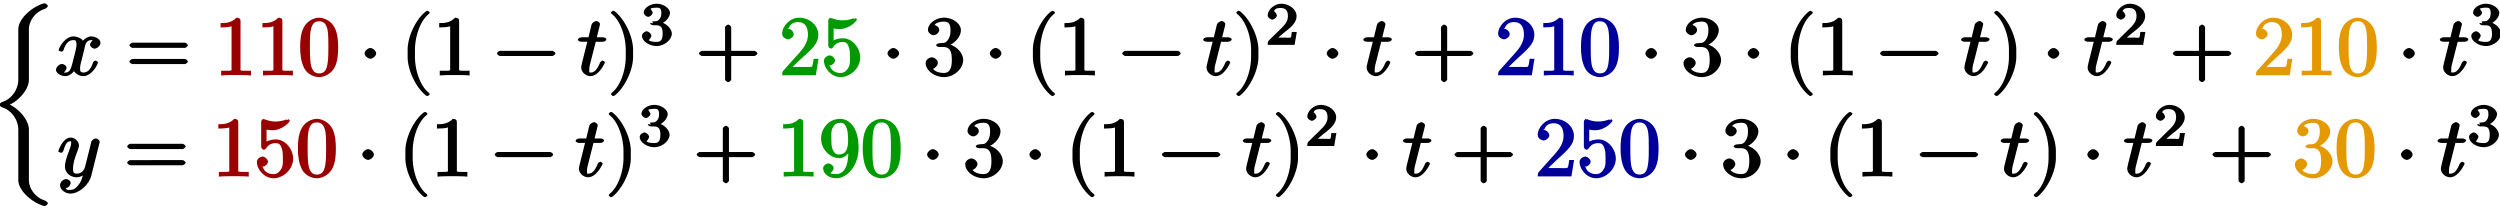 <svg xmlns="http://www.w3.org/2000/svg" xmlns:xlink="http://www.w3.org/1999/xlink" width="476" height="40" viewBox="0 0 357 30"><defs><symbol overflow="visible" id="a"><path d="M7.938 10.969c0-.125-.282-.36-.391-.39-1.453-.454-2.313-1.767-2.313-2.938V.469c0-1.438-1.468-3-2.734-3.594 1.266-.578 2.734-2.14 2.734-3.578v-7.172c0-1.172.86-2.484 2.313-2.938.11-.046.39-.265.39-.39 0-.14-.312-.39-.453-.39a1.55 1.55 0 00-.234.046c-1.688.531-3.531 2.203-3.531 3.672v7.172c0 1.312-.844 2.75-2.313 3.203-.11.031-.39.266-.39.375 0 .125.28.36.39.39C2.875-2.28 3.72-.843 3.72.47V7.64c0 1.468 1.844 3.125 3.531 3.671.047 0 .203.047.234.047.141 0 .454-.25.454-.39zm0 0"/></symbol><symbol overflow="visible" id="b"><path d="M6.484-4.625c0-.625-.89-.922-1.296-.922-.688 0-1.25.672-1.235.61-.125-.36-.969-.61-1.312-.61-1.235 0-2.125 1.672-2.125 1.969 0 .125.468.219.468.219l-.125.03c.094 0 .329-.155.344-.25.406-1.28 1.016-1.437 1.422-1.437.219 0 .438-.03.438.672 0 .36-.204 1.172-.641 2.844-.203.734-.406 1.11-.938 1.11-.078 0-.218.03-.218.03-.079.016.375-.374.375-.703 0-.328-.454-.546-.641-.546-.36 0-.86.437-.86.828 0 .547.797.906 1.329.906.797 0 1.36-.86 1.39-.938l-.343-.093c.156.437.78 1.031 1.5 1.031 1.234 0 2.109-1.672 2.109-1.969 0-.11-.297-.25-.344-.25-.11 0-.328.188-.36.266-.39 1.281-1 1.437-1.374 1.437-.469 0-.469-.25-.469-.656 0-.266.063-.531.203-1.062l.406-1.625c.063-.313.157-1.282.985-1.282a.604.604 0 00.187-.046c.079 0-.359.421-.359.718 0 .188.328.547.656.547.266 0 .828-.344.828-.828zm0 0"/></symbol><symbol overflow="visible" id="c"><path d="M8.828-4.281c0-.125-.312-.375-.437-.375H.906c-.125 0-.437.25-.437.375 0 .14.312.375.437.375h7.485c.125 0 .437-.235.437-.375zm0 2.328c0-.14-.312-.375-.437-.375H.906c-.125 0-.437.234-.437.375 0 .125.312.36.437.36h7.485c.125 0 .437-.235.437-.36zm0 0"/></symbol><symbol overflow="visible" id="d"><path d="M5.203-.125v-.516h-.578c-1.078 0-.922 0-.922-.437v-6.703c0-.282-.187-.438-.578-.438-.766.797-1.672.766-2.266.766v.625c.438 0 1.282-.031 1.563-.172v5.922c0 .437.172.437-.906.437H.937v.672C1.547-.03 2.595-.03 3.079-.03c.469 0 1.516 0 2.125.062zm0 0"/></symbol><symbol overflow="visible" id="e"><path d="M5.688-3.953c0-.953-.063-1.922-.47-2.797-.562-1.156-1.734-1.469-2.234-1.469-.718 0-1.796.438-2.28 1.547-.376.828-.438 1.766-.438 2.719 0 .89.109 2.062.593 2.969.516.968 1.532 1.25 2.11 1.25.656 0 1.75-.391 2.281-1.516.375-.828.438-1.766.438-2.703zm-1.391-.14c0 .89 0 1.702-.125 2.468C4-.485 3.516-.265 2.969-.265 2.516-.266 2-.438 1.78-1.579c-.125-.719-.125-1.813-.125-2.516 0-.765 0-1.562.094-2.203.219-1.422.922-1.406 1.219-1.406.406 0 .984.094 1.219 1.266.109.671.109 1.578.109 2.343zm0 0"/></symbol><symbol overflow="visible" id="f"><path d="M2.484-3.125c0-.344-.468-.766-.828-.766-.343 0-.828.422-.828.766 0 .36.485.766.828.766.36 0 .828-.407.828-.766zm0 0"/></symbol><symbol overflow="visible" id="g"><path d="M4.156 2.719c0-.047-.078-.172-.11-.203-1.234-.922-2-3.22-2-5.141v-1c0-1.906.767-4.203 2-5.14a.457.457 0 00.11-.188c0-.063-.25-.25-.312-.25a1.01 1.01 0 00-.203.062C2.312-8.156 1-5.67 1-3.625v1C1-.578 2.313 1.906 3.64 2.906c.016.016.188.063.204.063.062 0 .312-.203.312-.25zm0 0"/></symbol><symbol overflow="visible" id="h"><path d="M8.828-3.125c0-.125-.312-.36-.437-.36H.906c-.125 0-.437.235-.437.36 0 .14.312.375.437.375h7.485c.125 0 .437-.234.437-.375zm0 0"/></symbol><symbol overflow="visible" id="i"><path d="M4.14-5.156c0-.125-.312-.266-.53-.266H2.78c.39-1.562.453-1.797.453-1.875 0-.203-.328-.453-.53-.453-.032 0-.579.14-.688.563l-.422 1.765H.64c-.25 0-.563.14-.563.36 0 .156.297.28.531.28h.813C.594-1.515.547-1.311.547-1.093c0 .64.656 1.219 1.312 1.219 1.22 0 2.079-1.875 2.079-1.969 0-.11-.282-.25-.329-.25-.109 0-.328.172-.375.297C2.72-.547 2.281-.39 1.875-.39c-.25 0-.172-.03-.172-.421 0-.282.016-.375.063-.579l.859-3.39h.953c.25 0 .563-.125.563-.375zm0 0"/></symbol><symbol overflow="visible" id="j"><path d="M3.64-2.625v-1c0-2.047-1.328-4.531-2.64-5.516a.774.774 0 00-.203-.062c-.063 0-.313.187-.313.25 0 .031.079.172.094.187 1.25.938 2.016 3.235 2.016 5.141v1c0 1.922-.766 4.219-2.016 5.14-.015.032-.094.157-.094.204 0 .047.25.25.313.25A.774.774 0 001 2.906c1.313-1 2.64-3.484 2.64-5.531zm0 0"/></symbol><symbol overflow="visible" id="l"><path d="M8.828-3.125c0-.125-.312-.36-.437-.36H5.078v-3.374c0-.141-.297-.375-.422-.375-.14 0-.453.234-.453.375v3.375H.906c-.125 0-.437.234-.437.359 0 .14.312.375.437.375h3.297V.625c0 .125.313.36.453.36.125 0 .422-.235.422-.36V-2.75h3.313c.125 0 .437-.234.437-.375zm0 0"/></symbol><symbol overflow="visible" id="m"><path d="M5.36-2.344h-.47c-.077.485-.109.922-.234 1.094-.078.11-.718.063-.984.063H1.89l1.03-1c1.86-1.657 2.642-2.391 2.642-3.579 0-1.375-1.266-2.453-2.735-2.453C1.484-8.219.391-7 .391-5.922c0 .656.796.797.843.797.204 0 .813-.281.813-.766 0-.312-.406-.75-.828-.75-.094 0-.125 0 .125-.093.187-.547.64-.86 1.328-.86 1.094 0 1.406.844 1.406 1.828 0 .954-.547 1.797-1.203 2.532L.578-.672C.453-.532.391-.422.391 0h4.812l.375-2.344zm0 0"/></symbol><symbol overflow="visible" id="n"><path d="M5.563-2.531c0-1.422-1.172-2.75-2.47-2.75-.577 0-1.234.218-1.327.312v-1.718c.046.015.453.093.828.093 1.469 0 2.5-1.218 2.5-1.36 0-.077-.235-.265-.313-.265L4.906-8s-.297-.188-.5-.063c.047-.015-.547.22-1.343.22a3.882 3.882 0 01-1.594-.329c-.094-.047-.016.188-.016.188l-.125-.235c-.125 0-.328.235-.328.422v3.547c0 .203.203.438.375.438a.485.485 0 00.281-.141c.14-.188.453-.797 1.422-.797.61 0 .719.406.813.625.187.438.203.906.203 1.5 0 .422.062 1.047-.219 1.547-.297.469-.594.75-1.14.75-.876 0-1.36-.516-1.485-.984-.234-.094-.203-.079-.063-.079.391 0 .782-.421.782-.718 0-.282-.39-.72-.782-.72-.171 0-.796.22-.796.767C.39-1.032 1.42.265 2.766.265c1.375 0 2.796-1.282 2.796-2.797zm0 0"/></symbol><symbol overflow="visible" id="o"><path d="M5.656-2.172c0-.984-.953-2.047-2.187-2.297v.266c.984-.328 1.86-1.297 1.86-2.234 0-.985-1.235-1.782-2.391-1.782-1.204 0-2.313.844-2.313 1.75 0 .39.469.75.813.75.375 0 .796-.39.796-.734 0-.594-.75-.734-.656-.734.234-.36.89-.47 1.313-.47.484 0 .953.126.953 1.204 0 .14.031.734-.281 1.266-.36.578-.626.578-.922.578a4.76 4.76 0 01-.47.046c-.093.016-.374.157-.374.266 0 .14.281.266.484.266h.531c.985 0 1.22.687 1.22 1.86 0 1.624-.626 1.843-1.157 1.843-.516 0-1.266-.172-1.531-.61.125.016.687-.375.687-.828 0-.437-.515-.796-.86-.796-.28 0-.874.296-.874.812C.297-.656 1.609.266 2.922.266c1.453 0 2.734-1.22 2.734-2.438zm0 0"/></symbol><symbol overflow="visible" id="q"><path d="M6.047-4.953c0-.219-.36-.469-.531-.469-.125 0-.454.11-.641.406-.016.047-.11.407-.156.625l-.235.954-.546 2.156c-.047.187-.36.89-1.141.89-.61 0-.547-.39-.547-.843 0-.547.203-1.282.61-2.344.187-.485.234-.625.234-.86 0-.53-.578-1.109-1.172-1.109C.782-5.547.14-3.687.14-3.578c0 .125.484.219.484.219l-.14.03c.124 0 .328-.155.39-.343.313-1.125.61-1.344 1.016-1.344.093 0 .093-.14.093.25 0 .297-.125.61-.203.829-.484 1.265-.687 1.953-.687 2.515 0 1.063.953 1.547 1.656 1.547.469 0 1-.234 1.344-.563L3.75-.53c-.156.61-.234 1.11-.719 1.734-.312.406-.61.719-1.172.719-.156 0-.515.094-.656-.234-.062 0 .234-.032.406-.188.11-.094.297-.36.297-.578 0-.375-.515-.547-.64-.547-.282 0-.875.313-.875.906 0 .594.734 1.172 1.468 1.172 1.235 0 2.657-1.219 3-2.578L6-4.688c.047-.171.047-.187.047-.265zm0 0"/></symbol><symbol overflow="visible" id="r"><path d="M5.656-4.063c0-3.218-1.562-4.156-2.625-4.156-.672 0-1.39.25-1.906.781C.641-6.89.297-6.296.297-5.405c0 1.5 1.25 2.797 2.594 2.797.734 0 1.406-.625 1.687-1.329h-.39v.391C4.188-.75 3.14-.328 2.452-.328c-.203 0-.719 0-.844-.172.204 0 .485-.484.485-.688 0-.359-.485-.671-.75-.671-.188 0-.75.234-.75.703 0 .797.86 1.422 1.875 1.422C4 .266 5.656-1.5 5.656-4.063zm-1.5-1.093c0 .984-.203 2.015-1.25 2.015-.187 0-.547.125-.922-.625-.218-.437-.218-1.046-.218-1.625 0-.64-.063-1.109.187-1.546.328-.61.656-.72 1.078-.72.547 0 .735.266.938.813.14.375.187 1.125.187 1.688zm0 0"/></symbol><symbol overflow="visible" id="k"><path d="M4.516-1.61c0-.656-.75-1.468-1.672-1.656v.313c.89-.313 1.406-1.094 1.406-1.61 0-.656-.969-1.312-1.89-1.312-.938 0-1.86.61-1.86 1.281 0 .282.39.594.64.594.266 0 .641-.344.641-.578 0-.25-.375-.578-.297-.578.094-.11.532-.157.844-.157.375 0 .688.016.688.75 0 .344-.047.625-.266.891-.281.313-.36.281-.781.313-.203.015-.235.015-.266.015l.14.281s-.437-.109-.437-.015c0 .125.282.281.422.281h.453c.656 0 .922.297.922 1.188 0 1.046-.39 1.187-.89 1.187-.329 0-.922-.031-1.094-.266.078-.015.375-.453.375-.625 0-.265-.407-.625-.672-.625-.235 0-.672.297-.672.641C.25-.5 1.328.172 2.344.172 3.5.172 4.516-.766 4.516-1.61zm0 0"/></symbol><symbol overflow="visible" id="p"><path d="M4.234-1.844H3.75c-.047.344-.063.735-.172.813-.062.047-.562 0-.687 0H1.812c.563-.5.86-.735 1.36-1.125.625-.5 1.265-1.14 1.265-1.938 0-1-1.093-1.781-2.171-1.781-1.032 0-1.954.89-1.954 1.656 0 .422.579.625.657.625.203 0 .656-.297.656-.61 0-.14-.266-.593-.422-.593.188-.437.547-.469.938-.469.843 0 1.062.5 1.062 1.172 0 .735-.453 1.203-.719 1.5l-2.03 2C.374-.516.311-.39.311 0h3.844l.313-1.844zm0 0"/></symbol></defs><use xlink:href="#a" x="-1.106" y="18.067"/><use xlink:href="#b" x="7.86" y="10.745"/><use xlink:href="#c" x="18.01" y="10.745"/><g fill="#900"><use xlink:href="#d" x="30.642" y="10.745"/><use xlink:href="#d" x="36.62" y="10.745"/><use xlink:href="#e" x="42.597" y="10.745"/></g><use xlink:href="#f" x="51.232" y="10.745"/><use xlink:href="#g" x="57.21" y="10.745"/><use xlink:href="#d" x="61.86" y="10.745"/><use xlink:href="#h" x="70.492" y="10.745"/><use xlink:href="#i" x="82.447" y="10.745"/><use xlink:href="#j" x="86.763" y="10.745"/><use xlink:href="#k" x="91.422" y="6.404"/><use xlink:href="#l" x="99.338" y="10.745"/><g fill="#090"><use xlink:href="#m" x="111.297" y="10.745"/><use xlink:href="#n" x="117.275" y="10.745"/></g><use xlink:href="#f" x="125.909" y="10.745"/><use xlink:href="#o" x="131.887" y="10.745"/><use xlink:href="#f" x="140.518" y="10.745"/><use xlink:href="#g" x="146.496" y="10.745"/><use xlink:href="#d" x="151.146" y="10.745"/><use xlink:href="#h" x="159.778" y="10.745"/><use xlink:href="#i" x="171.745" y="10.745"/><use xlink:href="#j" x="176.061" y="10.745"/><use xlink:href="#p" x="180.714" y="6.404"/><use xlink:href="#f" x="188.631" y="10.745"/><use xlink:href="#i" x="194.609" y="10.745"/><use xlink:href="#l" x="201.578" y="10.745"/><g fill="#009"><use xlink:href="#m" x="213.542" y="10.745"/><use xlink:href="#d" x="219.52" y="10.745"/><use xlink:href="#e" x="225.497" y="10.745"/></g><use xlink:href="#f" x="234.132" y="10.745"/><use xlink:href="#o" x="240.11" y="10.745"/><use xlink:href="#f" x="248.741" y="10.745"/><use xlink:href="#g" x="254.719" y="10.745"/><use xlink:href="#d" x="259.369" y="10.745"/><use xlink:href="#h" x="268.001" y="10.745"/><use xlink:href="#i" x="279.968" y="10.745"/><use xlink:href="#j" x="284.284" y="10.745"/><use xlink:href="#f" x="291.589" y="10.745"/><use xlink:href="#i" x="297.566" y="10.745"/><use xlink:href="#p" x="301.89" y="6.404"/><use xlink:href="#l" x="309.807" y="10.745"/><g fill="#e59900"><use xlink:href="#m" x="321.765" y="10.745"/><use xlink:href="#d" x="327.743" y="10.745"/><use xlink:href="#e" x="333.72" y="10.745"/></g><use xlink:href="#f" x="342.355" y="10.745"/><use xlink:href="#i" x="348.333" y="10.745"/><use xlink:href="#k" x="352.651" y="6.404"/><use xlink:href="#q" x="8.183" y="25.19"/><use xlink:href="#c" x="17.687" y="25.19"/><g fill="#900"><use xlink:href="#d" x="30.319" y="25.19"/><use xlink:href="#n" x="36.297" y="25.19"/><use xlink:href="#e" x="42.274" y="25.19"/></g><use xlink:href="#f" x="50.909" y="25.19"/><use xlink:href="#g" x="56.887" y="25.19"/><use xlink:href="#d" x="61.537" y="25.19"/><use xlink:href="#h" x="70.169" y="25.19"/><use xlink:href="#i" x="82.124" y="25.19"/><use xlink:href="#j" x="86.44" y="25.19"/><use xlink:href="#k" x="91.099" y="20.85"/><use xlink:href="#l" x="99.016" y="25.19"/><g fill="#090"><use xlink:href="#d" x="110.974" y="25.19"/><use xlink:href="#r" x="116.952" y="25.19"/><use xlink:href="#e" x="122.929" y="25.19"/></g><use xlink:href="#f" x="131.563" y="25.19"/><use xlink:href="#o" x="137.541" y="25.19"/><use xlink:href="#f" x="146.172" y="25.19"/><use xlink:href="#g" x="152.15" y="25.19"/><use xlink:href="#d" x="156.8" y="25.19"/><use xlink:href="#h" x="165.444" y="25.19"/><use xlink:href="#i" x="177.399" y="25.19"/><use xlink:href="#j" x="181.715" y="25.19"/><use xlink:href="#p" x="186.369" y="20.85"/><use xlink:href="#f" x="194.285" y="25.19"/><use xlink:href="#i" x="200.263" y="25.19"/><use xlink:href="#l" x="207.232" y="25.19"/><g fill="#009"><use xlink:href="#m" x="219.197" y="25.19"/><use xlink:href="#n" x="225.175" y="25.19"/><use xlink:href="#e" x="231.152" y="25.19"/></g><use xlink:href="#f" x="239.787" y="25.19"/><use xlink:href="#o" x="245.765" y="25.19"/><use xlink:href="#f" x="254.396" y="25.19"/><use xlink:href="#g" x="260.374" y="25.19"/><use xlink:href="#d" x="265.024" y="25.19"/><g><use xlink:href="#h" x="273.656" y="25.19"/></g><g><use xlink:href="#i" x="285.623" y="25.19"/><use xlink:href="#j" x="289.939" y="25.19"/></g><g><use xlink:href="#f" x="297.244" y="25.19"/></g><g><use xlink:href="#i" x="303.221" y="25.19"/></g><g><use xlink:href="#p" x="307.545" y="20.85"/></g><g><use xlink:href="#l" x="315.462" y="25.19"/></g><g fill="#e59900"><use xlink:href="#o" x="327.42" y="25.19"/><use xlink:href="#e" x="333.398" y="25.19"/></g><g><use xlink:href="#f" x="342.032" y="25.19"/></g><g><use xlink:href="#i" x="348.01" y="25.19"/></g><g><use xlink:href="#k" x="352.328" y="20.85"/></g></svg>